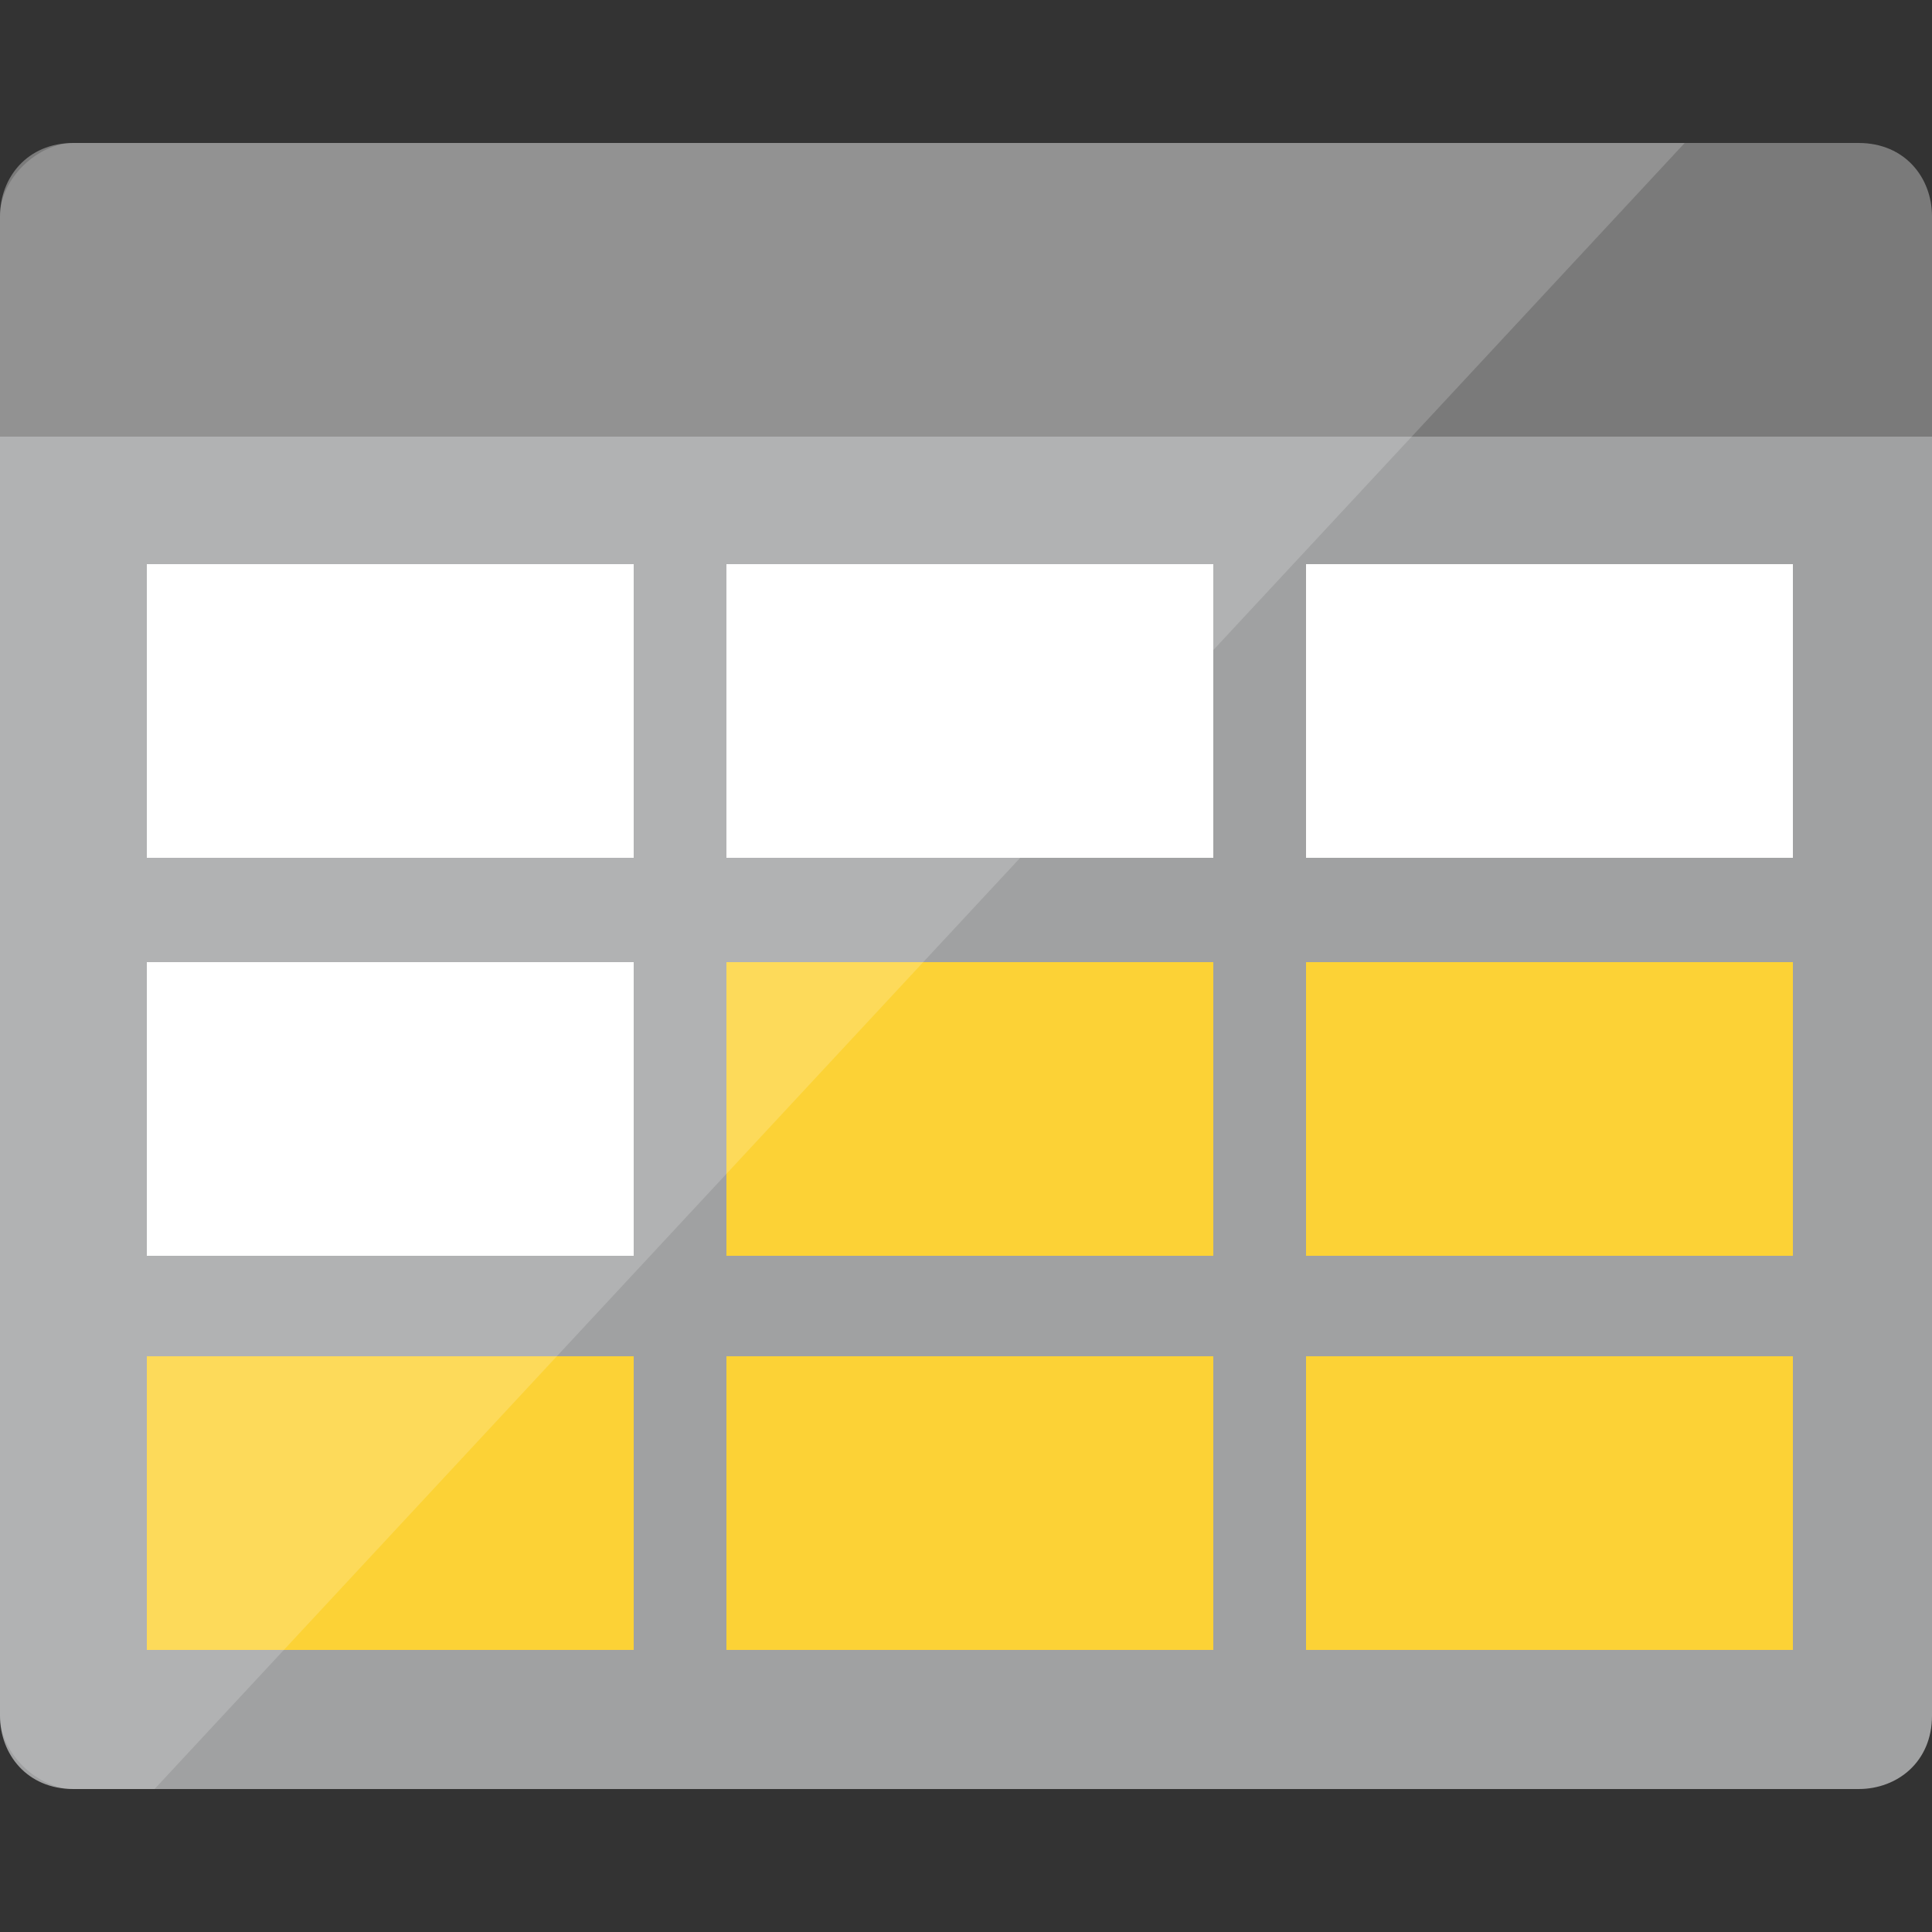 <?xml version="1.0" encoding="UTF-8" standalone="no"?>
<svg
   xmlns:dc="http://purl.org/dc/elements/1.1/"
   xmlns:cc="http://creativecommons.org/ns#"
   xmlns:rdf="http://www.w3.org/1999/02/22-rdf-syntax-ns#"
   xmlns:svg="http://www.w3.org/2000/svg"
   xmlns="http://www.w3.org/2000/svg"
   version="1.1"
   id="FxSymbol0-071"
   focusable="false"
   role="presentation"
   class="fxs-portal-svg"
   viewBox="0 0 50 50">
  <rect x="0" y="0" width="50" height="50" fill="#333333" stroke="none"/>
  <defs
     id="defs23" />
  <path
     style="stroke:none;stroke-opacity:1;fill:#a0a1a2;fill-opacity:1"
     d="m 0,44.4 c 0,1 0.7,1.9 1.9,1.9 h 46.2 c 1,0 1.9,-0.7 1.9,-1.9 V 11.3 H 0 Z"
     class="msportalfx-svg-c03"
     id="path4" />
  <path
     style="fill:#7a7a7a;fill-opacity:1"
     d="M 48.1,3.7 H 1.9 C 0.7,3.7 0,4.6 0,5.6 v 5.7 H 50 V 5.6 c 0,-1 -0.7,-1.9 -1.9,-1.9"
     class="msportalfx-svg-c04"
     id="path6" />
  <path
     style="fill:#ffffff;fill-opacity:1"
     d="m 18.8,14.6 h 12.6 v 7.6 H 18.8 Z"
     class="msportalfx-svg-c01"
     id="path8" />
  <path
     style="fill:#fcd236;fill-opacity:1"
     d="m 18.8,24.9 h 12.6 v 7.6 H 18.8 Z m 15,0 h 12.6 v 7.6 H 33.8 Z"
     class="msportalfx-svg-c11"
     id="path10" />
  <path
     style="fill:#ffffff;fill-opacity:1"
     d="m 33.8,14.6 h 12.6 v 7.6 H 33.8 Z m -30,0 h 12.6 v 7.6 H 3.8 Z m 0,10.3 h 12.6 v 7.6 H 3.8 Z"
     class="msportalfx-svg-c01"
     id="path12" />
  <path
     style="fill:#fcd236;fill-opacity:1"
     d="m 3.8,35.1 h 12.6 v 7.6 H 3.8 Z m 15,0 h 12.6 v 7.6 H 18.8 Z m 15,0 h 12.6 v 7.6 H 33.8 Z"
     class="msportalfx-svg-c11"
     id="path14" />
  <path
     d="M 1.9,3.7 C 1,3.7 0,4.6 0,5.6 v 38.8 c 0,1 1,1.9 1.9,1.9 H 4 L 43.6,3.7 Z"
     class="msportalfx-svg-c01"
     id="path16"
     style="opacity:0.18;fill:#ffffff;fill-opacity:1" />
</svg>

